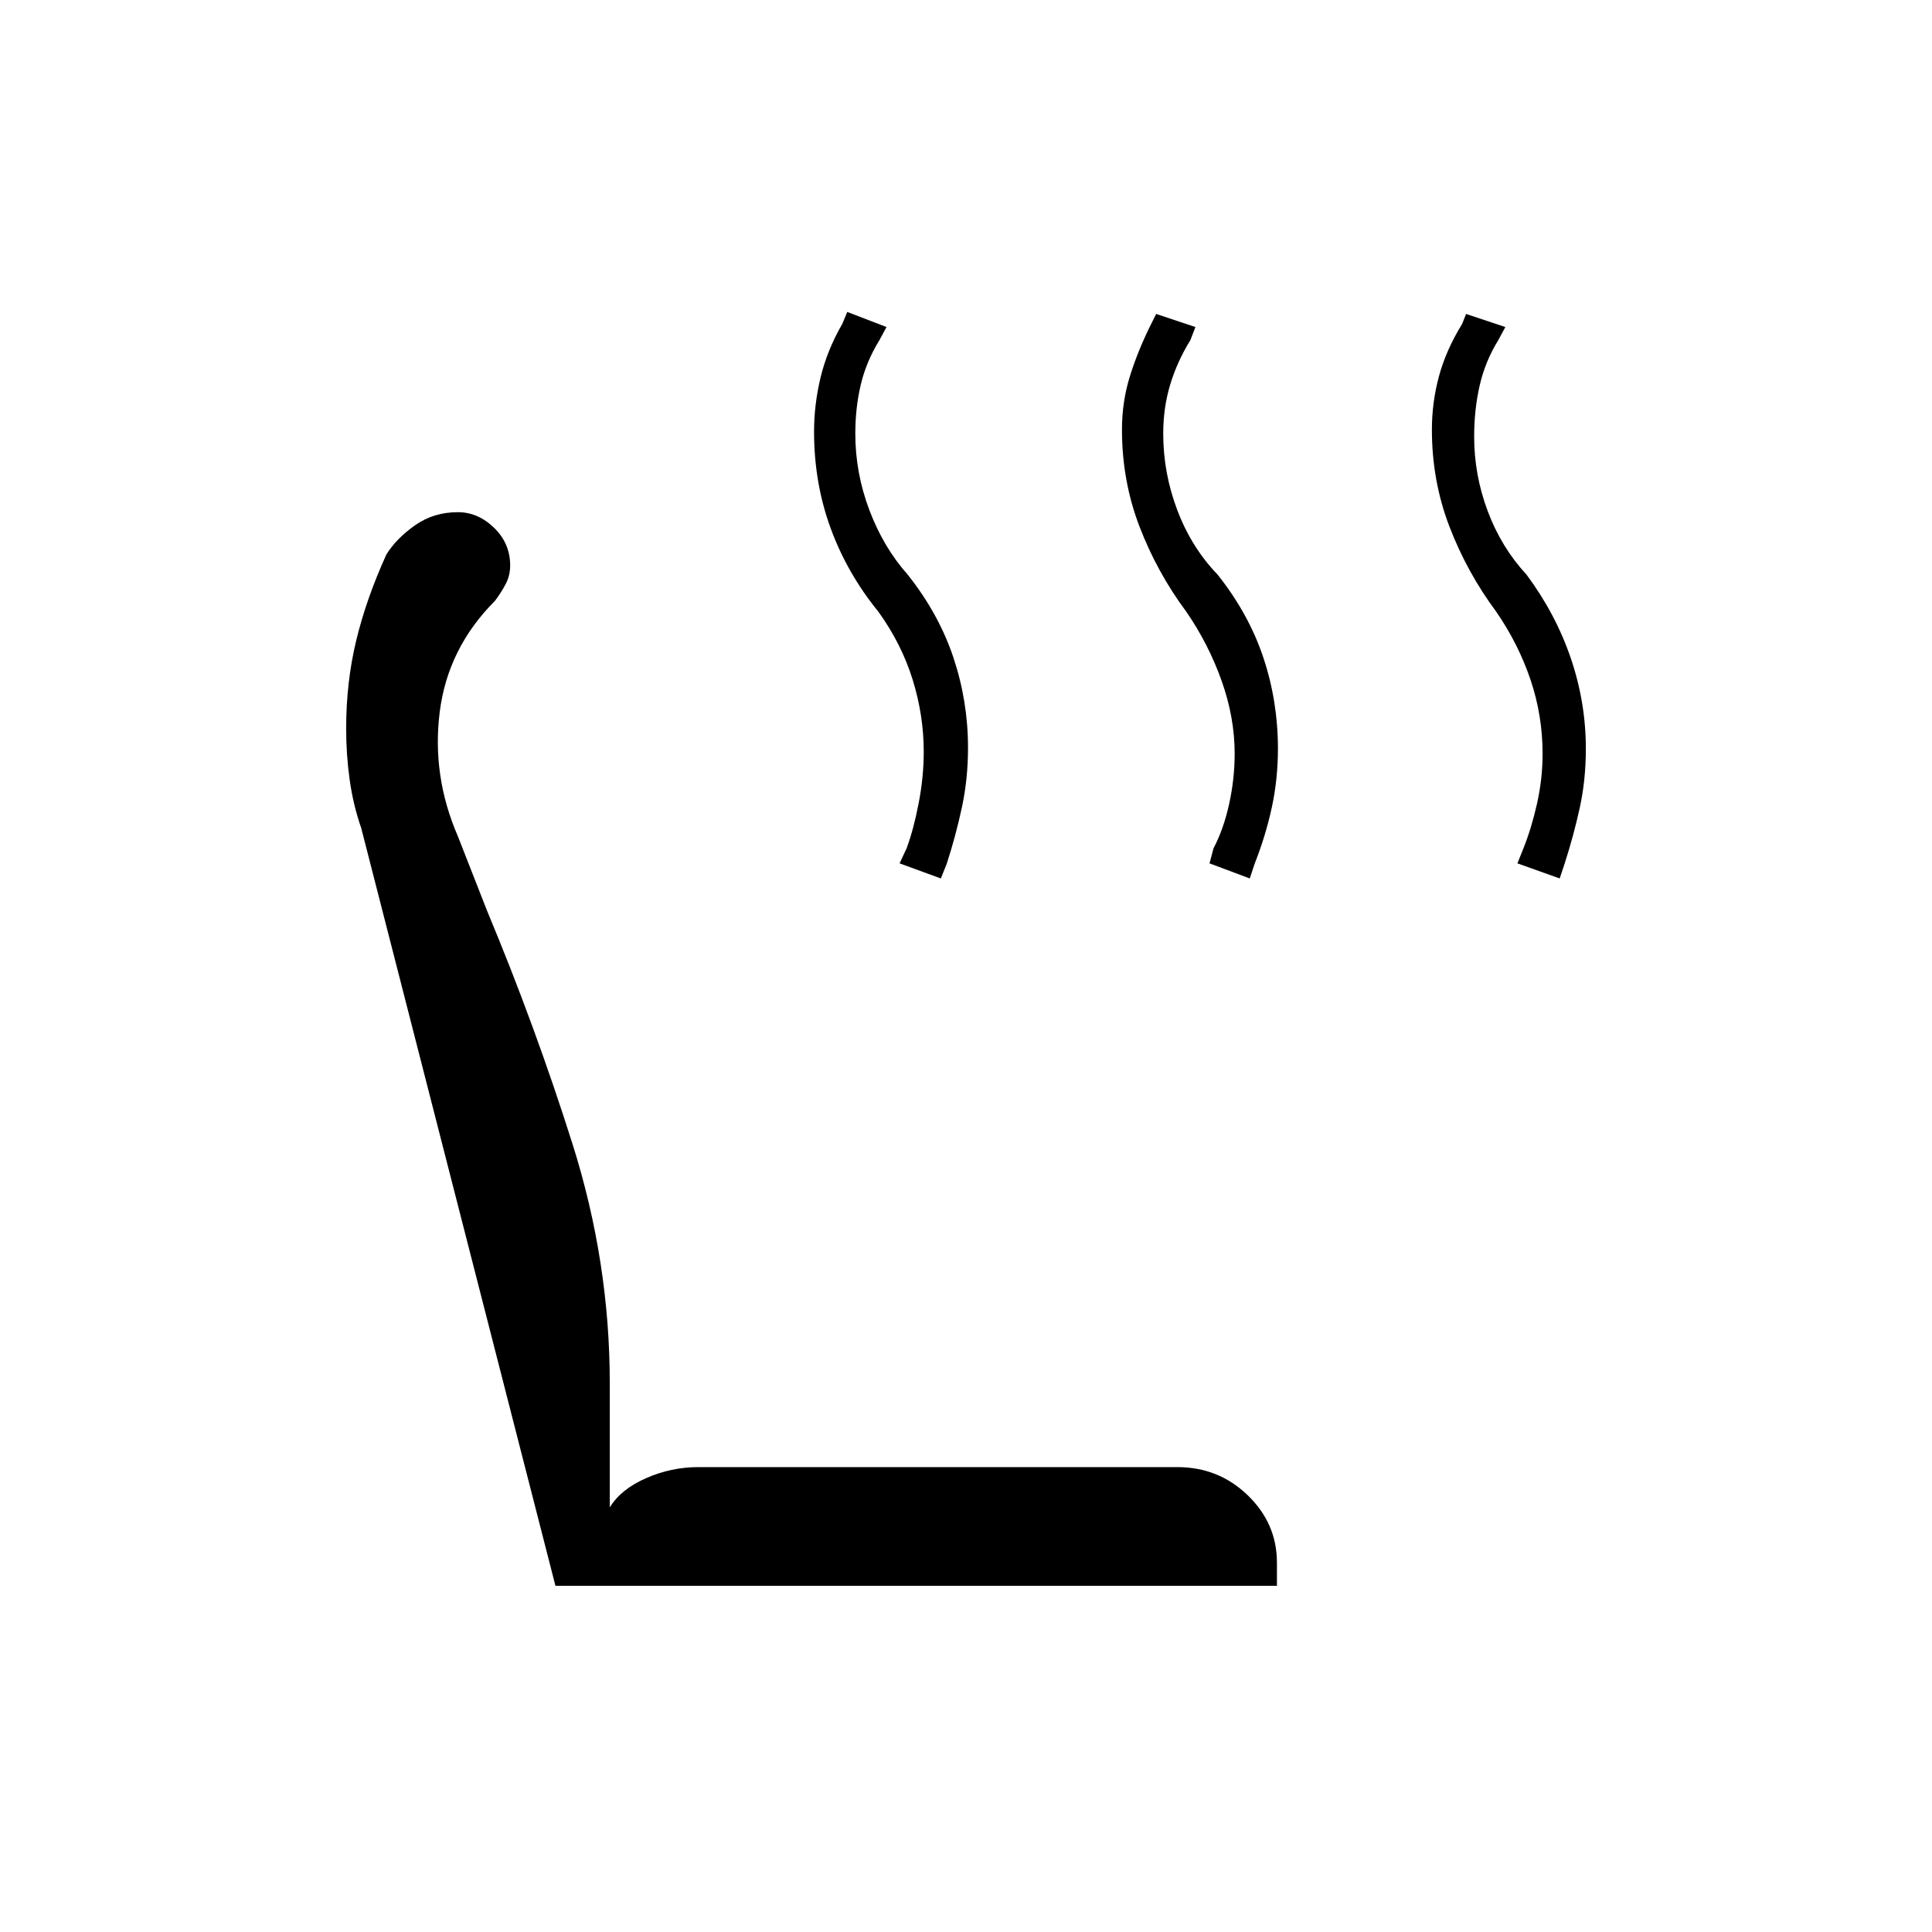 <svg xmlns="http://www.w3.org/2000/svg" height="48" viewBox="0 -960 960 960" width="48"><path d="m775-523.5-21-7.5 3-7.5q4-10 6.75-22.25t2.75-24.75q0-19-6-36.75t-17-33.75q-14.5-19.5-23.25-42.25t-8.75-48.25q0-13.5 3.5-26.5t11.5-26l2-5 19.5 6.5-3.5 6.5q-6.5 10.5-9.25 22.5T732.5-743q0 19 6.75 37t19.25 31.5q14.5 19.5 22 41.5t7.5 45q0 15.5-3 29.25T777.5-531l-2.5 7.5Zm-154 0-20-7.5 2-7.5q5-9.5 7.75-22t2.75-25q0-18-6.5-36.25T589.5-656q-14.5-19.5-23.25-42.25t-8.75-48.25q0-14 4-26.75T572-799l2.5-5 19.5 6.5-2.5 6.5q-6.5 10.5-10 22t-3.5 24.5q0 19.5 7 38t20 32q15.5 19.5 22.75 41.25T635-588q0 15-3 29t-8.5 28l-2.5 7.5Zm-153.5 0L447-531l3.5-7.5q3.5-9.5 6-22.5t2.5-25.5q0-18-5.5-35.75t-17-33.75q-15.5-19-23.75-41.5t-8.25-48q0-13.5 3.25-27T418.5-799l2.5-6 19.5 7.5-3.5 6.5q-6.5 10.5-9.25 22T425-744.5q0 19.5 7 38t19 32q15.5 19.5 22.75 41.25T481-588.5q0 15.5-3 29.5t-7.5 28l-3 7.5Zm167 351.5H276l-96.5-376.5q-4-11.5-5.75-24T172-598q0-23 5-43.75t15-42.75q5-8 14.25-14.5t21.25-6.5q10 0 18 7.75t8 18.75q0 5-2.25 9.25T246-661.5q-23.5 23.5-27.5 55.25t9 61.75l14.5 37q24 57.5 42.5 116t18.5 119v61.5q5.5-9 18-14.5t26-5.5h238q20.5 0 35 14t14.5 33.5v11.5Z"/></svg>